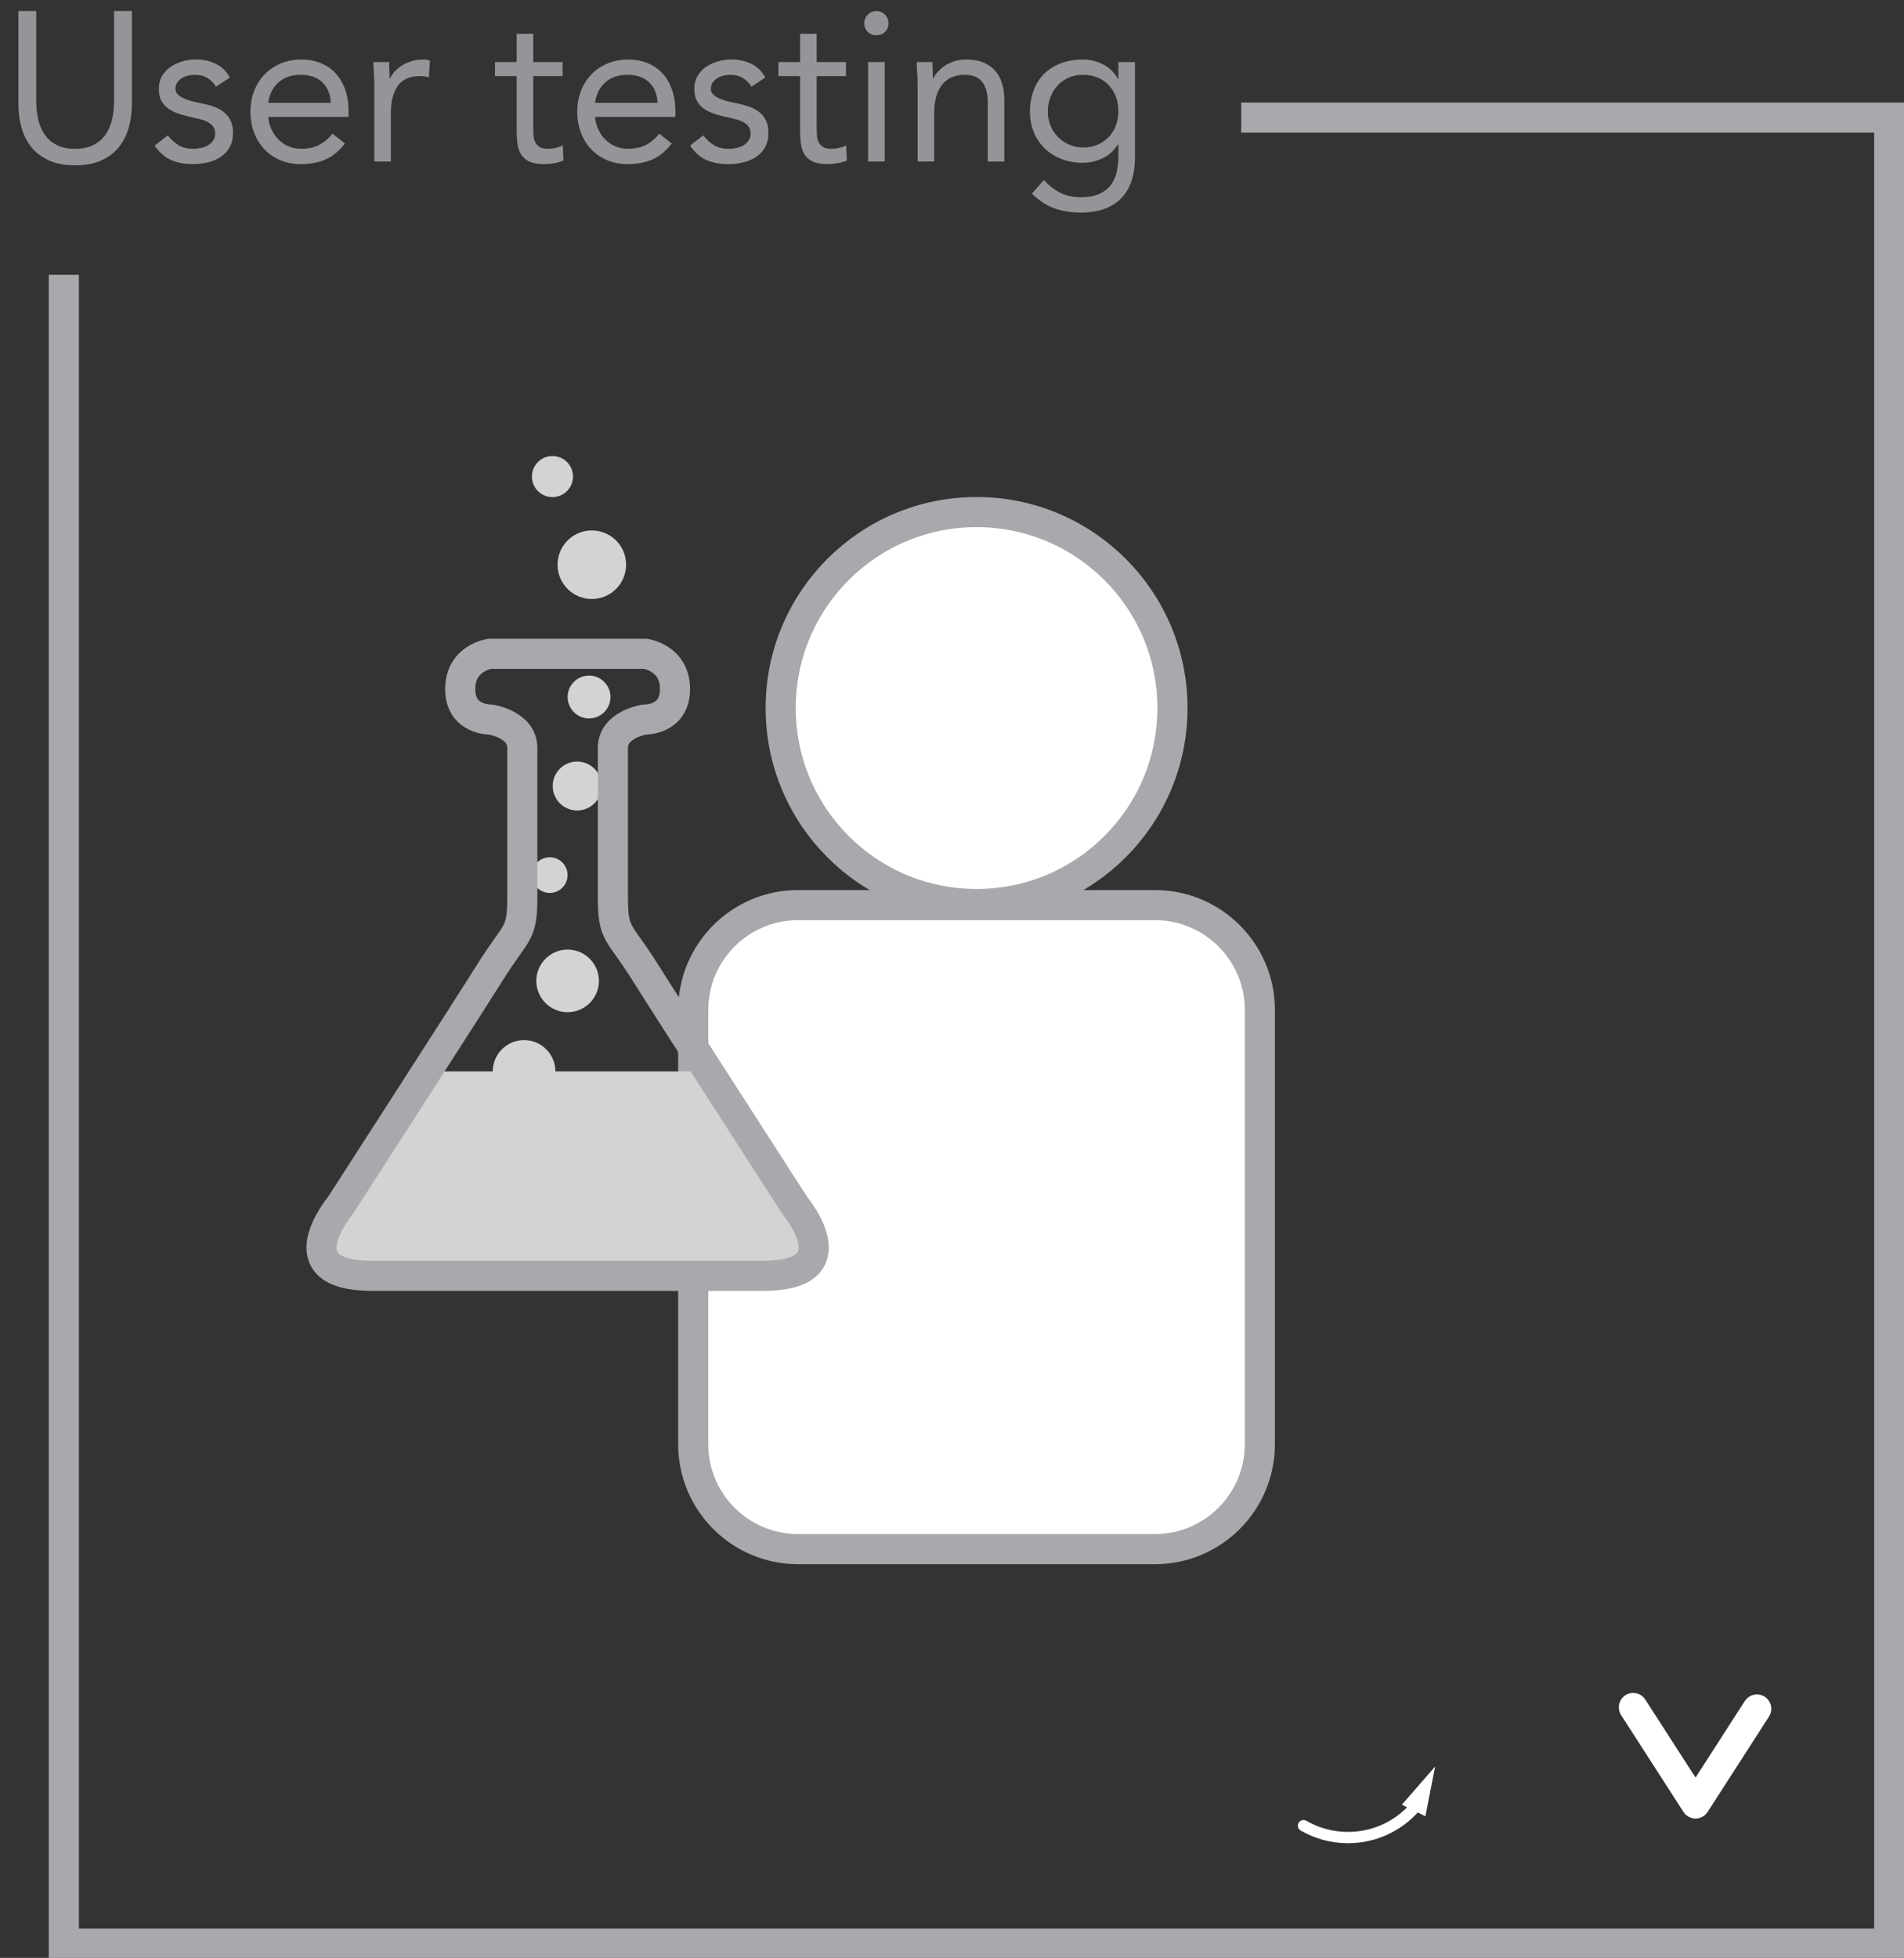 <?xml version="1.0" encoding="utf-8"?>
<!-- Generator: Adobe Illustrator 16.0.0, SVG Export Plug-In . SVG Version: 6.00 Build 0)  -->
<!DOCTYPE svg PUBLIC "-//W3C//DTD SVG 1.1//EN" "http://www.w3.org/Graphics/SVG/1.1/DTD/svg11.dtd">
<svg version="1.1" xmlns="http://www.w3.org/2000/svg" xmlns:xlink="http://www.w3.org/1999/xlink" x="0px" y="0px"
	 width="89.603px" height="92.106px" viewBox="0 0 89.603 92.106" enable-background="new 0 0 89.603 92.106" xml:space="preserve">
<rect x="0" y="0" width="89.603" height="92.106" fill="#333333" stroke="none"/>
<g id="Layer_2">
</g>
<g id="Layer_1">
	<g>
		<g>
			<g>
				<g>
					<path fill="none" stroke="#FFFFFF" stroke-width="0.531" stroke-linecap="round" stroke-miterlimit="10" d="M61.344,85.886
						c0.616,0.356,1.331,0.56,2.094,0.56c1.349,0,2.548-0.637,3.313-1.627"/>
					<g>
						<polygon fill="#FFFFFF" points="67.08,85.445 67.539,83.103 65.971,84.901 						"/>
					</g>
				</g>
			</g>
		</g>
		<polyline fill="none" stroke="#A7A9AC" stroke-width="1.417" stroke-miterlimit="10" points="3.004,12.926 3.004,91.437 
			88.908,91.437 88.908,5.533 58.411,5.533 		"/>
		<g>
			<g>
				<path fill="#939598" d="M6.206,4.899c0,0.387-0.049,0.754-0.146,1.101s-0.25,0.651-0.46,0.915
					c-0.21,0.263-0.485,0.473-0.825,0.63c-0.34,0.156-0.753,0.234-1.24,0.234c-0.486,0-0.899-0.078-1.239-0.234
					c-0.34-0.157-0.615-0.367-0.825-0.63C1.261,6.651,1.107,6.346,1.011,6S0.865,5.286,0.865,4.899v-4.38h0.841v4.26
					c0,0.287,0.029,0.563,0.09,0.83c0.06,0.267,0.16,0.504,0.3,0.71c0.14,0.207,0.326,0.372,0.56,0.495C2.889,6.938,3.183,7,3.535,7
					c0.354,0,0.647-0.062,0.881-0.186c0.232-0.123,0.42-0.288,0.56-0.495c0.14-0.206,0.24-0.443,0.3-0.71
					c0.061-0.267,0.09-0.543,0.09-0.83v-4.26h0.841V4.899z"/>
				<path fill="#939598" d="M7.896,6.369C8.049,6.563,8.217,6.716,8.4,6.83S8.815,7,9.096,7c0.12,0,0.241-0.014,0.365-0.04
					c0.123-0.027,0.234-0.07,0.335-0.13c0.1-0.061,0.18-0.136,0.24-0.226c0.06-0.09,0.09-0.198,0.09-0.325
					c0-0.126-0.028-0.229-0.085-0.31S9.909,5.821,9.815,5.764c-0.093-0.057-0.2-0.102-0.319-0.135
					c-0.12-0.033-0.244-0.063-0.37-0.09c-0.221-0.047-0.431-0.101-0.63-0.16c-0.2-0.061-0.375-0.139-0.525-0.235
					S7.7,4.922,7.61,4.769s-0.135-0.35-0.135-0.59c0-0.227,0.05-0.427,0.15-0.6c0.1-0.174,0.233-0.317,0.399-0.431
					c0.167-0.113,0.354-0.2,0.561-0.26c0.206-0.06,0.42-0.09,0.64-0.09c0.333,0,0.642,0.066,0.925,0.2
					c0.283,0.133,0.505,0.35,0.665,0.649L10.166,4.08c-0.101-0.167-0.232-0.302-0.396-0.405S9.409,3.519,9.176,3.519
					c-0.106,0-0.215,0.014-0.325,0.04s-0.208,0.066-0.295,0.12S8.397,3.801,8.341,3.884S8.256,4.063,8.256,4.169
					c0,0.1,0.031,0.185,0.095,0.255c0.063,0.069,0.15,0.132,0.26,0.185c0.11,0.054,0.237,0.101,0.38,0.141
					c0.144,0.04,0.292,0.073,0.445,0.1c0.207,0.04,0.403,0.092,0.59,0.155s0.351,0.148,0.49,0.255s0.25,0.24,0.33,0.399
					c0.08,0.16,0.12,0.357,0.12,0.591c0,0.267-0.054,0.493-0.16,0.68s-0.248,0.338-0.425,0.455C10.204,7.5,10.004,7.585,9.78,7.639
					c-0.223,0.054-0.451,0.08-0.685,0.08c-0.4,0-0.745-0.062-1.035-0.186c-0.29-0.123-0.552-0.352-0.785-0.685L7.896,6.369z"/>
				<path fill="#939598" d="M16.235,6.75c-0.28,0.359-0.587,0.611-0.92,0.755c-0.333,0.143-0.72,0.215-1.16,0.215
					c-0.366,0-0.696-0.065-0.99-0.195C12.872,7.394,12.624,7.219,12.421,7c-0.204-0.221-0.36-0.48-0.471-0.78
					c-0.109-0.3-0.165-0.62-0.165-0.96c0-0.36,0.061-0.691,0.181-0.995c0.119-0.304,0.286-0.563,0.5-0.78
					c0.213-0.217,0.466-0.385,0.76-0.505c0.293-0.12,0.613-0.18,0.96-0.18c0.326,0,0.626,0.055,0.899,0.165
					c0.273,0.109,0.509,0.27,0.705,0.479c0.197,0.21,0.349,0.467,0.455,0.771c0.106,0.303,0.16,0.648,0.16,1.035V5.5h-3.78
					c0.014,0.199,0.062,0.392,0.146,0.574c0.083,0.184,0.191,0.344,0.325,0.48c0.133,0.137,0.29,0.245,0.47,0.325S13.942,7,14.155,7
					c0.34,0,0.627-0.061,0.86-0.181s0.443-0.296,0.63-0.529L16.235,6.75z M15.565,4.839c-0.014-0.4-0.144-0.721-0.39-0.96
					c-0.247-0.24-0.587-0.36-1.021-0.36s-0.783,0.12-1.05,0.36c-0.267,0.239-0.427,0.56-0.48,0.96H15.565z"/>
				<path fill="#939598" d="M17.615,4.029c0-0.213-0.007-0.413-0.021-0.6c-0.013-0.187-0.02-0.356-0.02-0.51h0.74
					c0,0.126,0.003,0.253,0.01,0.38s0.01,0.257,0.01,0.39h0.021c0.053-0.113,0.128-0.223,0.225-0.33
					c0.097-0.106,0.212-0.201,0.345-0.285c0.134-0.083,0.283-0.149,0.45-0.199c0.167-0.051,0.347-0.075,0.54-0.075
					c0.054,0,0.106,0.003,0.16,0.01c0.053,0.007,0.106,0.021,0.16,0.04l-0.051,0.79c-0.133-0.04-0.273-0.06-0.42-0.06
					c-0.479,0-0.828,0.154-1.045,0.465c-0.217,0.31-0.325,0.734-0.325,1.274v2.28h-0.779V4.029z"/>
				<path fill="#939598" d="M26.475,3.58h-1.38v2.34c0,0.153,0.003,0.295,0.01,0.425s0.033,0.243,0.08,0.34s0.117,0.174,0.21,0.23
					C25.488,6.971,25.621,7,25.795,7c0.113,0,0.229-0.014,0.35-0.04c0.12-0.027,0.233-0.067,0.34-0.12l0.03,0.71
					c-0.133,0.06-0.281,0.104-0.445,0.13c-0.163,0.026-0.318,0.04-0.465,0.04c-0.279,0-0.503-0.037-0.67-0.11
					c-0.166-0.073-0.297-0.177-0.39-0.31C24.451,7.166,24.39,7,24.359,6.804c-0.029-0.196-0.045-0.415-0.045-0.655V3.58h-1.02v-0.66
					h1.02v-1.33h0.78v1.33h1.38V3.58z"/>
				<path fill="#939598" d="M31.614,6.75c-0.28,0.359-0.587,0.611-0.92,0.755c-0.333,0.143-0.72,0.215-1.16,0.215
					c-0.366,0-0.696-0.065-0.99-0.195C28.251,7.394,28.003,7.219,27.8,7c-0.204-0.221-0.36-0.48-0.471-0.78
					c-0.109-0.3-0.165-0.62-0.165-0.96c0-0.36,0.061-0.691,0.181-0.995c0.119-0.304,0.286-0.563,0.5-0.78
					c0.213-0.217,0.466-0.385,0.76-0.505c0.293-0.12,0.613-0.18,0.96-0.18c0.326,0,0.626,0.055,0.899,0.165
					c0.273,0.109,0.509,0.27,0.705,0.479c0.197,0.21,0.349,0.467,0.455,0.771c0.106,0.303,0.16,0.648,0.16,1.035V5.5h-3.78
					c0.014,0.199,0.062,0.392,0.146,0.574c0.083,0.184,0.191,0.344,0.325,0.48c0.133,0.137,0.29,0.245,0.47,0.325S29.321,7,29.534,7
					c0.34,0,0.627-0.061,0.86-0.181s0.443-0.296,0.63-0.529L31.614,6.75z M30.944,4.839c-0.014-0.4-0.144-0.721-0.39-0.96
					c-0.247-0.24-0.587-0.36-1.021-0.36s-0.783,0.12-1.05,0.36c-0.267,0.239-0.427,0.56-0.48,0.96H30.944z"/>
				<path fill="#939598" d="M33.094,6.369c0.153,0.194,0.321,0.348,0.505,0.461S34.014,7,34.294,7c0.12,0,0.241-0.014,0.365-0.04
					c0.123-0.027,0.234-0.07,0.335-0.13c0.1-0.061,0.18-0.136,0.24-0.226c0.06-0.09,0.09-0.198,0.09-0.325
					c0-0.126-0.028-0.229-0.085-0.31s-0.132-0.148-0.226-0.205c-0.093-0.057-0.2-0.102-0.319-0.135
					c-0.12-0.033-0.244-0.063-0.37-0.09c-0.221-0.047-0.431-0.101-0.63-0.16c-0.2-0.061-0.375-0.139-0.525-0.235
					s-0.271-0.222-0.36-0.375s-0.135-0.35-0.135-0.59c0-0.227,0.05-0.427,0.15-0.6c0.1-0.174,0.233-0.317,0.399-0.431
					c0.167-0.113,0.354-0.2,0.561-0.26c0.206-0.06,0.42-0.09,0.64-0.09c0.333,0,0.642,0.066,0.925,0.2
					c0.283,0.133,0.505,0.35,0.665,0.649L35.364,4.08c-0.101-0.167-0.232-0.302-0.396-0.405s-0.361-0.155-0.595-0.155
					c-0.106,0-0.215,0.014-0.325,0.04s-0.208,0.066-0.295,0.12s-0.158,0.122-0.215,0.205s-0.085,0.179-0.085,0.285
					c0,0.1,0.031,0.185,0.095,0.255c0.063,0.069,0.15,0.132,0.26,0.185c0.11,0.054,0.237,0.101,0.38,0.141
					c0.144,0.04,0.292,0.073,0.445,0.1c0.207,0.04,0.403,0.092,0.59,0.155s0.351,0.148,0.49,0.255s0.25,0.24,0.33,0.399
					c0.08,0.16,0.12,0.357,0.12,0.591c0,0.267-0.054,0.493-0.16,0.68s-0.248,0.338-0.425,0.455
					c-0.177,0.116-0.377,0.201-0.601,0.255c-0.223,0.054-0.451,0.08-0.685,0.08c-0.4,0-0.745-0.062-1.035-0.186
					c-0.29-0.123-0.552-0.352-0.785-0.685L33.094,6.369z"/>
				<path fill="#939598" d="M39.813,3.58h-1.38v2.34c0,0.153,0.003,0.295,0.01,0.425s0.033,0.243,0.08,0.34s0.117,0.174,0.21,0.23
					C38.827,6.971,38.96,7,39.134,7c0.113,0,0.229-0.014,0.35-0.04c0.12-0.027,0.233-0.067,0.34-0.12l0.03,0.71
					c-0.133,0.06-0.281,0.104-0.445,0.13c-0.163,0.026-0.318,0.04-0.465,0.04c-0.279,0-0.503-0.037-0.67-0.11
					c-0.166-0.073-0.297-0.177-0.39-0.31C37.79,7.166,37.729,7,37.698,6.804c-0.029-0.196-0.045-0.415-0.045-0.655V3.58h-1.02v-0.66
					h1.02v-1.33h0.78v1.33h1.38V3.58z"/>
				<path fill="#939598" d="M40.673,1.089c0-0.153,0.055-0.287,0.165-0.4s0.245-0.17,0.405-0.17s0.295,0.057,0.405,0.17
					c0.109,0.113,0.164,0.247,0.164,0.4c0,0.166-0.053,0.303-0.159,0.41c-0.107,0.106-0.244,0.159-0.41,0.159
					c-0.167,0-0.304-0.053-0.41-0.159C40.727,1.392,40.673,1.255,40.673,1.089z M40.853,2.919h0.78v4.68h-0.78V2.919z"/>
				<path fill="#939598" d="M43.184,4.029c0-0.213-0.007-0.413-0.021-0.6c-0.013-0.187-0.02-0.356-0.02-0.51h0.74
					c0,0.126,0.003,0.253,0.01,0.38s0.01,0.257,0.01,0.39h0.021c0.053-0.113,0.128-0.223,0.225-0.33
					c0.097-0.106,0.212-0.201,0.345-0.285c0.134-0.083,0.283-0.149,0.45-0.199c0.167-0.051,0.347-0.075,0.54-0.075
					c0.307,0,0.571,0.047,0.795,0.14c0.224,0.094,0.408,0.224,0.555,0.391c0.146,0.166,0.255,0.368,0.325,0.604
					s0.105,0.495,0.105,0.775v2.89h-0.78V4.79c0-0.394-0.087-0.704-0.26-0.931c-0.174-0.227-0.443-0.34-0.811-0.34
					c-0.253,0-0.472,0.044-0.654,0.13c-0.184,0.087-0.334,0.21-0.45,0.37c-0.117,0.16-0.204,0.35-0.26,0.57
					c-0.058,0.22-0.086,0.463-0.086,0.729v2.28h-0.779V4.029z"/>
				<path fill="#939598" d="M53.413,7.389c0,0.854-0.219,1.502-0.655,1.945S51.689,10,50.863,10c-0.46,0-0.875-0.067-1.245-0.2
					c-0.37-0.134-0.722-0.363-1.056-0.69l0.561-0.64c0.246,0.267,0.508,0.468,0.785,0.604c0.276,0.137,0.595,0.205,0.955,0.205
					c0.347,0,0.635-0.052,0.864-0.154c0.23-0.104,0.412-0.244,0.545-0.42c0.134-0.177,0.227-0.379,0.28-0.605s0.08-0.464,0.08-0.71
					v-0.6h-0.02c-0.188,0.3-0.431,0.52-0.73,0.659c-0.3,0.141-0.606,0.21-0.92,0.21c-0.366,0-0.703-0.06-1.01-0.18
					s-0.57-0.286-0.79-0.5c-0.22-0.213-0.391-0.467-0.51-0.76c-0.12-0.293-0.181-0.613-0.181-0.96c0-0.38,0.061-0.724,0.181-1.03
					c0.119-0.307,0.288-0.564,0.505-0.774c0.216-0.211,0.478-0.372,0.785-0.485c0.306-0.113,0.646-0.17,1.02-0.17
					c0.16,0,0.32,0.019,0.48,0.055c0.159,0.037,0.314,0.094,0.465,0.17c0.149,0.077,0.285,0.174,0.404,0.29
					c0.12,0.117,0.221,0.252,0.301,0.405h0.02v-0.8h0.78V7.389z M49.312,5.259c0,0.24,0.044,0.462,0.131,0.665
					c0.086,0.203,0.204,0.38,0.354,0.53c0.15,0.149,0.325,0.268,0.525,0.354c0.199,0.087,0.413,0.13,0.64,0.13
					c0.267,0,0.503-0.047,0.71-0.14c0.207-0.094,0.382-0.219,0.525-0.375c0.143-0.157,0.251-0.337,0.324-0.54
					c0.074-0.203,0.11-0.418,0.11-0.646c0-0.253-0.04-0.484-0.12-0.694S52.319,4.153,52.173,4s-0.323-0.271-0.53-0.355
					c-0.206-0.083-0.433-0.125-0.68-0.125s-0.472,0.045-0.675,0.135s-0.377,0.214-0.521,0.37c-0.144,0.157-0.255,0.34-0.335,0.55
					S49.312,5.012,49.312,5.259z"/>
			</g>
		</g>
		<g>
			
				<polyline fill="none" stroke="#FFFFFF" stroke-width="1.353" stroke-linecap="round" stroke-linejoin="round" stroke-miterlimit="10" points="
				82.68,80.389 79.793,84.874 76.859,80.319 			"/>
		</g>
		<g>
			<g>
				<g>
					
						<path fill="#FFFFFF" stroke="#A7A9AC" stroke-width="1.417" stroke-linecap="round" stroke-linejoin="round" stroke-miterlimit="10" d="
						M55.177,33.307c0,5.098-4.128,9.223-9.22,9.223c-5.093,0-9.218-4.125-9.218-9.223c0-5.09,4.125-9.217,9.218-9.217
						C51.049,24.09,55.177,28.217,55.177,33.307"/>
				</g>
				
					<path fill="#FFFFFF" stroke="#A7A9AC" stroke-width="1.417" stroke-linecap="round" stroke-linejoin="round" stroke-miterlimit="10" d="
					M59.289,67.94c0,2.727-2.212,4.938-4.938,4.938H37.56c-2.728,0-4.937-2.211-4.937-4.938V47.514c0-2.723,2.209-4.934,4.937-4.934
					h16.792c2.726,0,4.938,2.211,4.938,4.934V67.94z"/>
			</g>
		</g>
		<g>
			<circle fill="#D3D3D3" cx="25.871" cy="41.168" r="0.839"/>
			<circle fill="#D3D3D3" cx="27.161" cy="36.977" r="1.151"/>
			<polygon fill="#D3D3D3" points="20.081,50.404 33.223,50.404 37.78,57.244 38.29,58.782 37.309,60.019 16.777,60.019 
				15.133,58.747 15.843,56.948 			"/>
			
				<path fill="none" stroke="#A7A9AC" stroke-width="1.417" stroke-linecap="round" stroke-linejoin="round" stroke-miterlimit="10" d="
				M28.188,60.019c0,0,3.499,0,7.737,0s1.499-3.279,1.499-3.279s-5.802-8.991-7.053-10.985c-1.276-2.034-1.528-1.729-1.528-3.571
				s0-5.897,0-7.003s1.489-1.33,1.489-1.33s1.434,0.041,1.434-1.434s-1.395-1.659-1.395-1.659h-2.184h-5.135
				c0,0-1.394,0.185-1.394,1.659s1.434,1.434,1.434,1.434s1.488,0.225,1.488,1.33s0,5.16,0,7.003s-0.253,1.537-1.528,3.571
				C21.803,47.749,16,56.74,16,56.74s-2.739,3.279,1.499,3.279C21.738,60.019,28.188,60.019,28.188,60.019z"/>
			<circle fill="#D3D3D3" cx="26.712" cy="46.145" r="1.473"/>
			<circle fill="#D3D3D3" cx="24.663" cy="50.404" r="1.474"/>
			<circle fill="#D3D3D3" cx="27.721" cy="32.79" r="1.008"/>
			<circle fill="#D3D3D3" cx="27.852" cy="26.566" r="1.613"/>
			<circle fill="#D3D3D3" cx="25.999" cy="22.419" r="0.967"/>
		</g>
	</g>
</g>
<g id="Layer_4">
</g>
<g id="Layer_3">
</g>
<g id="Layer_5">
</g>
<g id="Annotations">
</g>
</svg>

